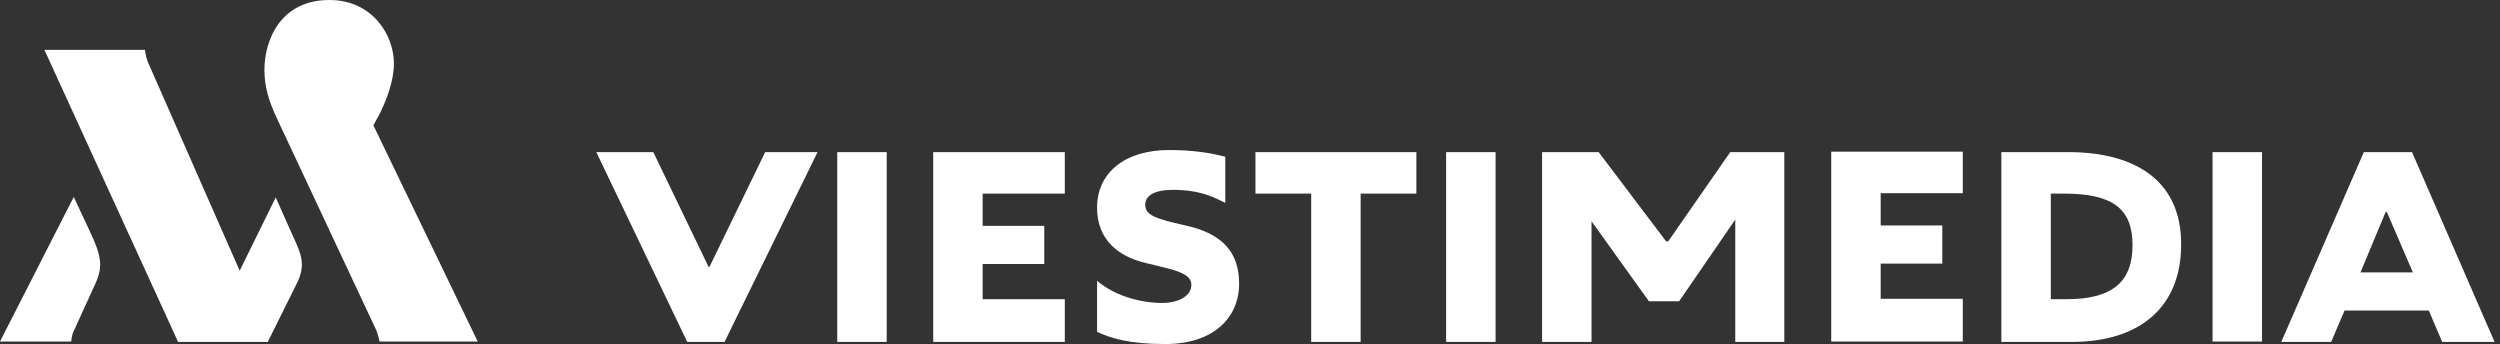 <svg viewBox="0 0 218 30" fill="none" xmlns="http://www.w3.org/2000/svg">
<rect x="0" y="0" width="218" height="30" fill="#333333" stroke="none"/>
<g clip-path="url(#clip0_3466_4460)">
<path d="M41.657 29.781H33.106C33.106 29.854 32.996 29.196 32.777 28.721L24.19 10.414C23.423 8.806 23.057 7.527 23.057 6.102C23.057 3.471 24.482 0 28.721 0C32.485 0 34.348 3.069 34.348 5.518C34.348 7.089 33.727 8.624 33.142 9.866L32.558 10.926L41.657 29.781ZM3.873 4.348H12.643C12.643 4.348 12.716 4.97 12.862 5.335L20.901 23.605L24.044 17.211L25.323 20.097C26.163 21.961 26.784 22.948 25.871 24.738L23.35 29.817H15.53L3.873 4.348ZM0 29.781L6.431 17.174L7.783 20.061C8.806 22.217 9.026 23.167 8.331 24.702L6.431 28.867C6.248 29.196 6.212 29.781 6.212 29.781H0ZM178.831 16.882H180C184.275 16.882 185.956 18.234 185.956 21.376C185.956 24.519 184.275 26.09 180.219 26.09H178.831V16.882ZM205.834 23.752L208.027 18.49H208.136L210.402 23.752H205.834ZM192.935 29.781H197.247V13.264H192.935V29.781ZM77.284 13.264H73.008V29.817H77.32V13.264H77.284ZM130.414 13.264H126.102V29.817H130.414V13.264ZM123.508 13.264H109.476V16.882H114.336V29.817H118.648V16.882H123.508V13.264ZM56.967 13.264H51.998L59.927 29.817H63.179L71.291 13.264H66.724L61.864 23.276H61.791L56.967 13.264ZM92.85 13.264H81.376V29.817H92.85V26.09H85.688V23.021H91.06V19.695H85.688V16.882H92.85V13.264ZM159.683 29.781H171.157V26.054H163.995V22.984H169.367V19.659H163.995V16.845H171.157V13.228H159.683V29.781ZM206.127 13.264L198.928 29.817H203.276L204.446 27.077H211.79L212.96 29.817H217.527L210.329 13.264H206.127ZM134.47 13.264V29.817H138.782V19.294L143.788 26.273H146.419L151.315 19.147V29.817H155.591V13.264H150.877L145.469 21.047H145.286L139.403 13.264H134.47ZM180.329 13.264H174.519V29.817H180.621C186.76 29.817 190.195 26.638 190.195 21.34C190.231 15.822 186.285 13.264 180.329 13.264ZM95.664 24.482V28.94C96.87 29.488 98.441 30 101.62 30C105.822 30 108.051 27.698 108.051 24.738C108.051 21.924 106.516 20.39 103.52 19.695L102.278 19.403C100.341 18.928 99.866 18.563 99.866 17.832C99.866 17.065 100.67 16.553 102.278 16.553C104.982 16.553 106.224 17.43 106.845 17.686V13.666C105.968 13.447 104.434 13.082 101.949 13.082C98.185 13.082 95.664 14.982 95.664 18.124C95.664 20.938 97.564 22.399 99.976 22.948L101.62 23.35C103.264 23.752 103.885 24.154 103.885 24.848C103.885 25.761 102.862 26.419 101.291 26.419C98.77 26.383 96.76 25.432 95.664 24.482Z" fill="white"/>
</g>
<defs>
<clipPath id="clip0_3466_4460">
<rect width="217.527" height="30" fill="white"/>
</clipPath>
</defs>
</svg>
